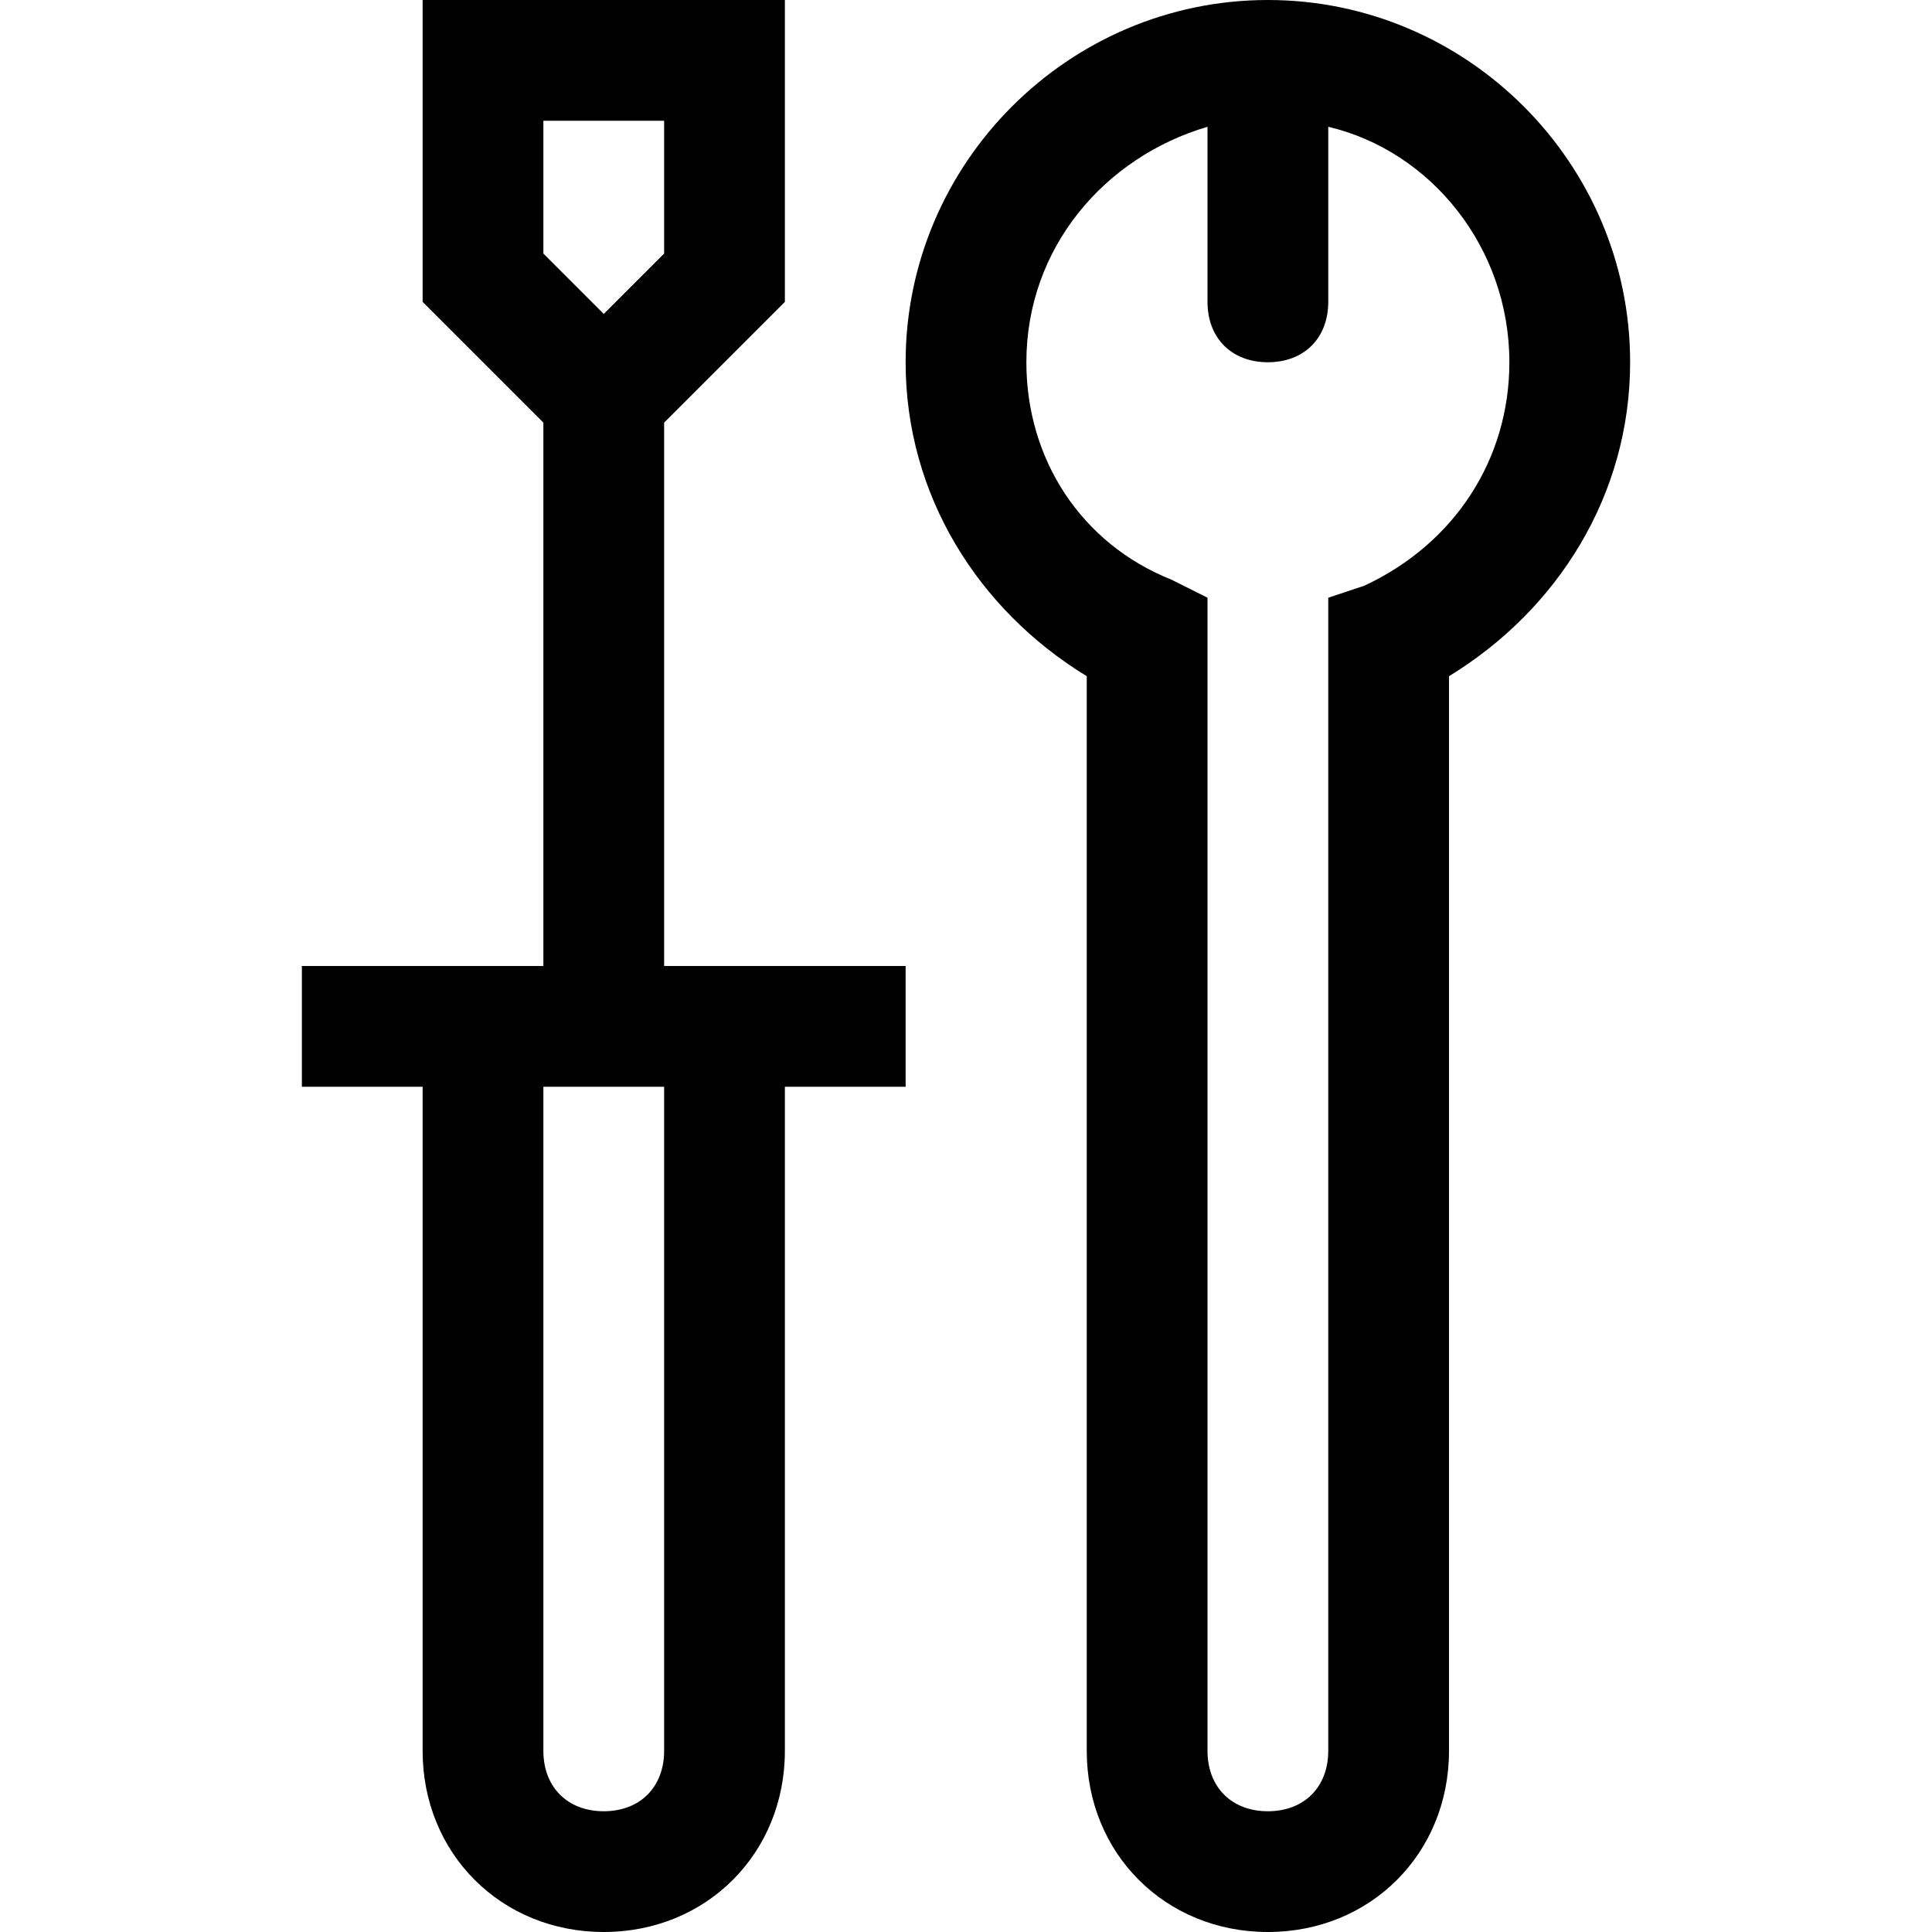 <svg version="1.1" id="Layer_1" xmlns="http://www.w3.org/2000/svg" xmlns:xlink="http://www.w3.org/1999/xlink" x="0px" y="0px"
	 width="32px" height="32px" viewBox="0 0 32 32" enable-background="new 0 0 32 32" xml:space="preserve">
<path d="M10,32c1.7,0,3-1.3,3-3V18h2v-2h-4V7l2-2V0H7v5l2,2v9H5v2h2v11C7,30.7,8.3,32,10,32z M9,2h2v2.2l-1,1l-1-1V2
	z M11,29c0,0.6-0.4,1-1,1s-1-0.4-1-1V18h2V29z"/>
<path d="M21,32c1.7,0,3-1.3,3-3V11.2c1.8-1.1,3-3,3-5.2c0-3.3-2.7-6-6-6s-6,2.7-6,6c0,2.2,1.2,4.1,3,5.2V29
	C18,30.7,19.3,32,21,32z M17,6c0-1.9,1.3-3.4,3-3.9V5c0,0.6,0.4,1,1,1s1-0.4,1-1V2.1c1.7,0.4,3,2,3,3.9c0,1.6-0.9,3-2.4,3.7L22,9.9
	V29c0,0.6-0.4,1-1,1s-1-0.4-1-1V9.9l-0.6-0.3C17.9,9,17,7.6,17,6z"/>
</svg>
